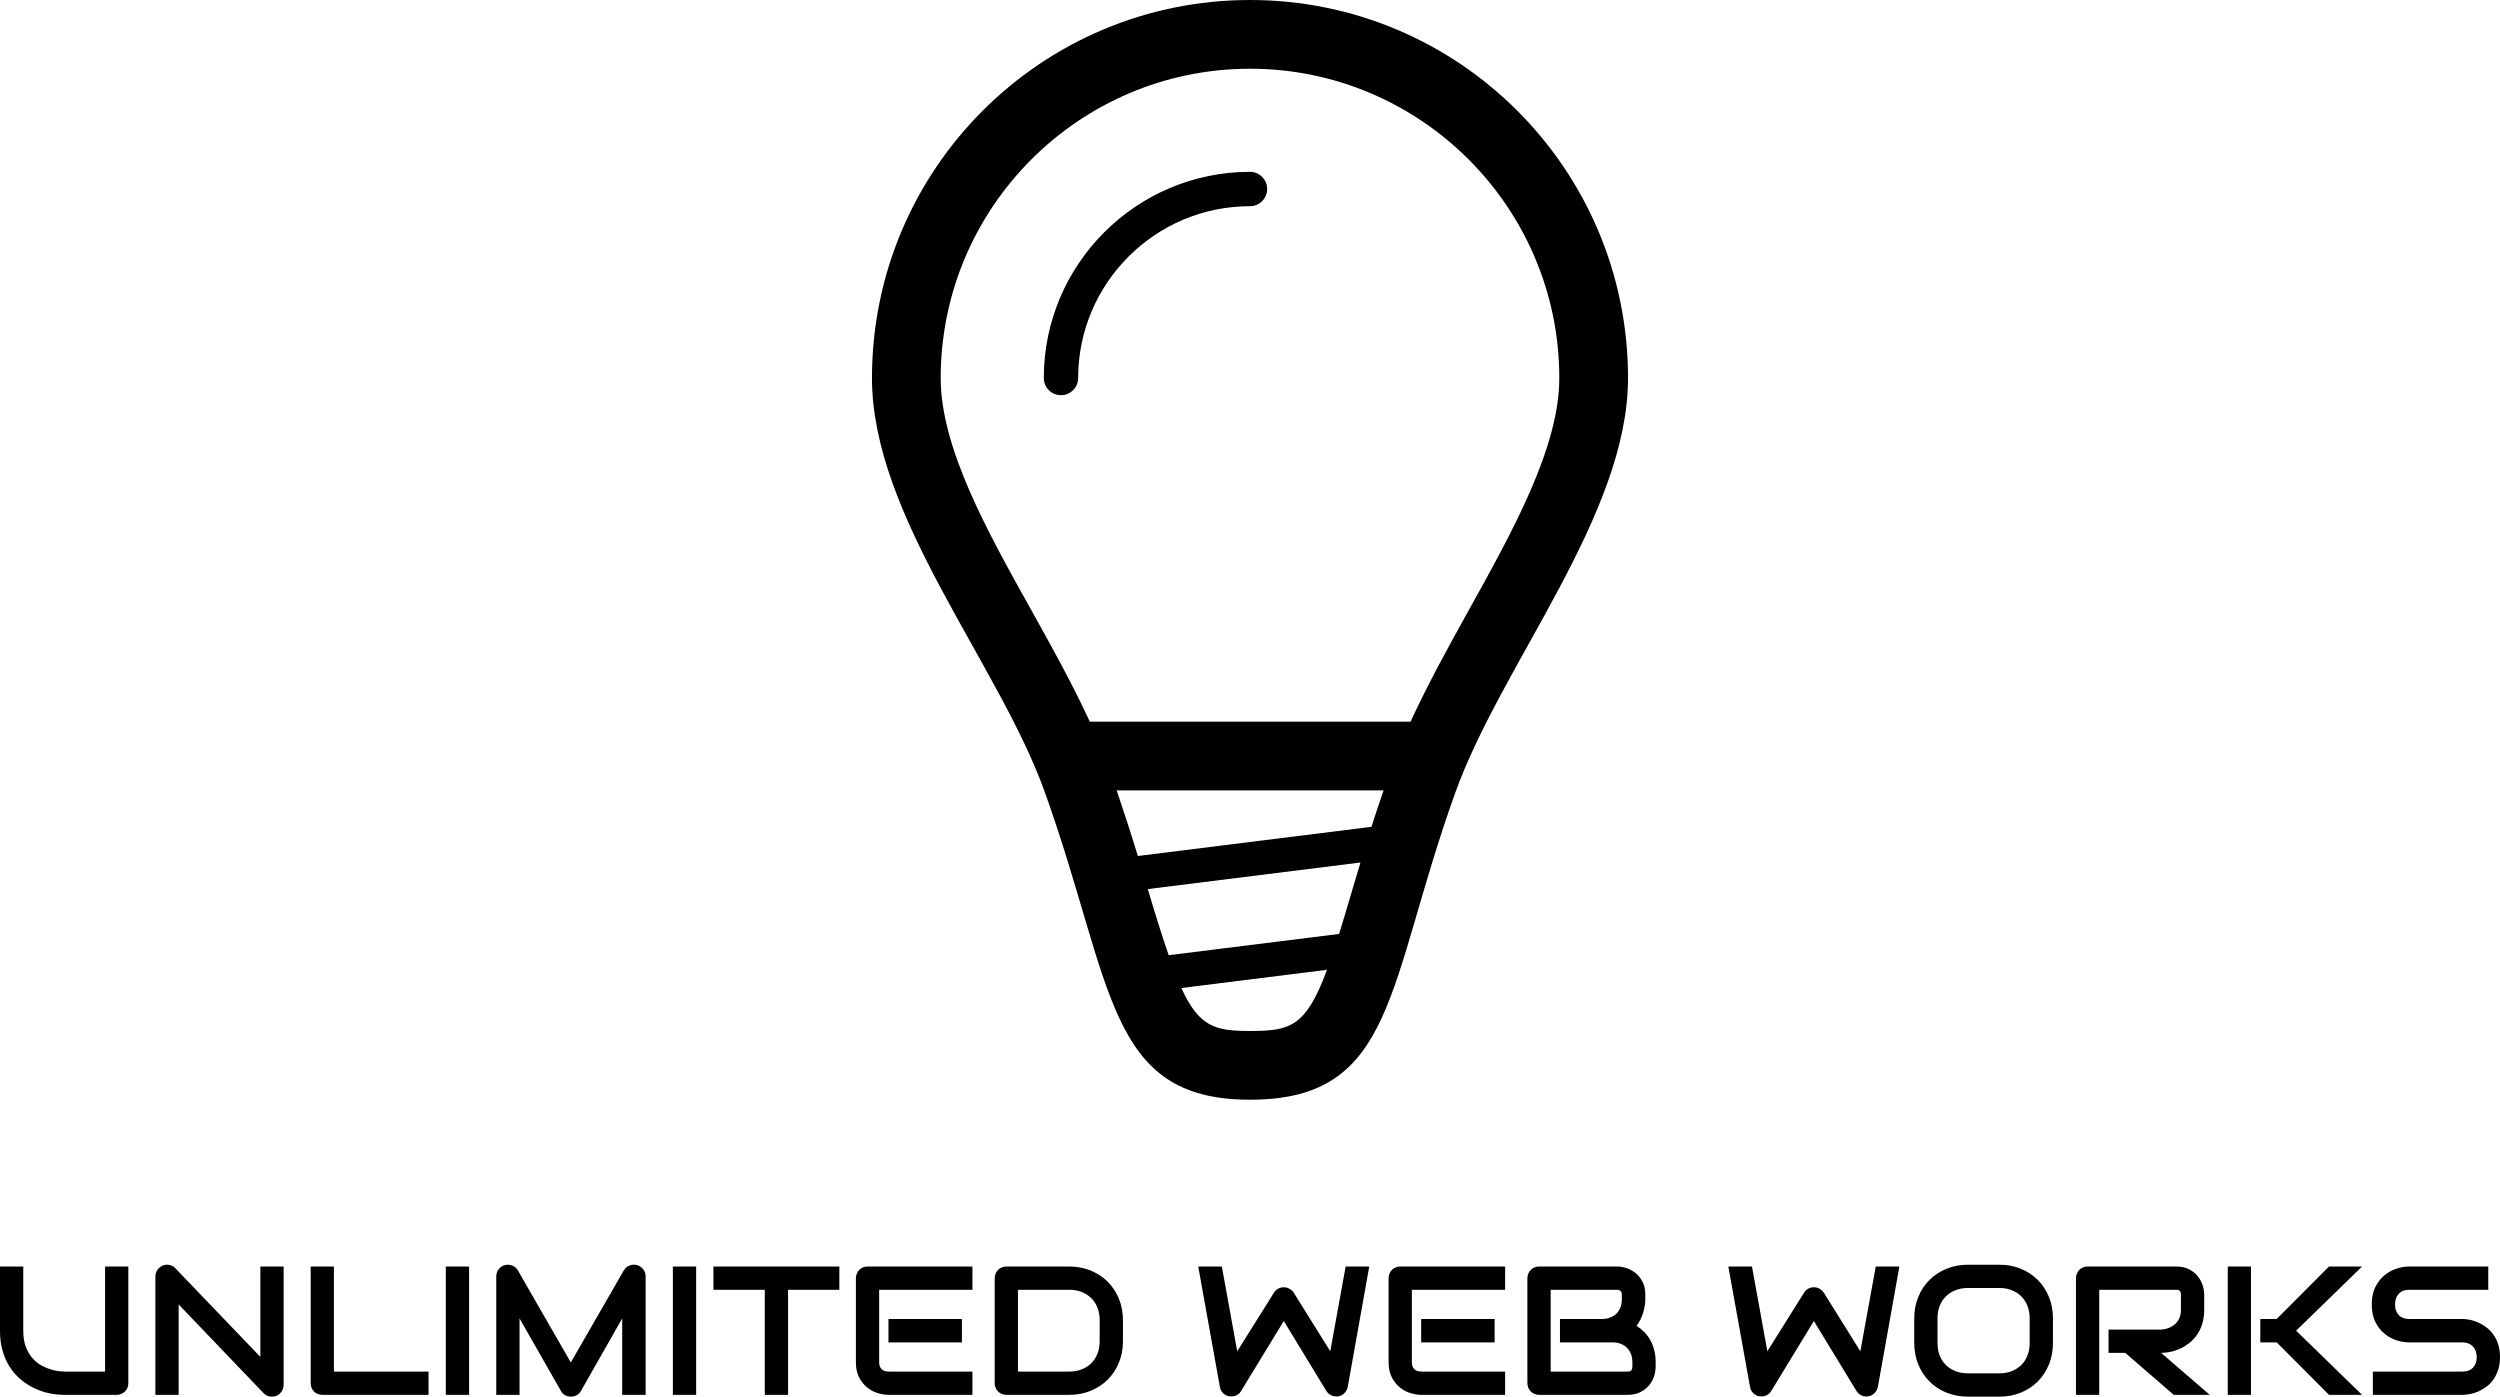<svg viewBox="297.669 248 454.662 254" width="5000" height="2793.285" xmlns="http://www.w3.org/2000/svg" xmlns:xlink="http://www.w3.org/1999/xlink" preserveAspectRatio="none"><defs></defs><style>.aD6z1nYkhcolor {fill:#000000;fill-opacity:1;}.aD6z1nYkhstrokeColor-str {stroke:#3F3F3F;stroke-opacity:1;}.aLgOaV3zRcolors-0 {fill:#000000;fill-opacity:1;}.aLgOaV3zRcolors-1 {fill:#3F3F3F;fill-opacity:1;}.aLgOaV3zRcolors-2 {fill:#797979;fill-opacity:1;}</style><g opacity="1" transform="rotate(0 297.669 478)">
<svg width="454.662" height="24" x="297.669" y="478" version="1.1" preserveAspectRatio="none" viewBox="2.383 -28.408 545.566 28.799">
  <g transform="matrix(1 0 0 1 0 0)" class="aD6z1nYkhcolor"><path id="id-D6z1nYkh19" d="M30.39-28.01L30.39-2.56Q30.39-2.01 30.20-1.54Q30-1.07 29.65-0.73Q29.30-0.39 28.83-0.20Q28.36 0 27.83 0L27.83 0L16.39 0Q14.77 0 13.11-0.35Q11.45-0.70 9.89-1.44Q8.34-2.17 6.97-3.30Q5.61-4.43 4.58-5.99Q3.55-7.54 2.97-9.54Q2.38-11.54 2.38-14.00L2.38-14.00L2.38-28.01L7.46-28.01L7.46-14.00Q7.46-11.86 8.06-10.37Q8.65-8.89 9.57-7.89Q10.49-6.89 11.58-6.33Q12.68-5.76 13.66-5.49Q14.65-5.21 15.40-5.15Q16.15-5.08 16.39-5.08L16.39-5.08L25.31-5.08L25.31-28.01L30.39-28.01Z M64.28-28.01L64.28-2.17Q64.28-1.62 64.07-1.15Q63.87-0.68 63.53-0.34Q63.18 0 62.71 0.20Q62.25 0.39 61.72 0.39L61.72 0.39Q61.25 0.39 60.77 0.21Q60.29 0.04 59.92-0.35L59.92-0.35L41.37-19.73L41.37 0L36.29 0L36.29-25.84Q36.29-26.62 36.73-27.26Q37.17-27.89 37.85-28.20L37.85-28.20Q38.57-28.50 39.34-28.35Q40.10-28.20 40.64-27.64L40.64-27.64L59.20-8.28L59.20-28.01L64.28-28.01Z M95.90-5.08L95.90 0L72.73 0Q72.19 0 71.72-0.20Q71.25-0.39 70.91-0.73Q70.57-1.07 70.37-1.54Q70.18-2.01 70.18-2.56L70.18-2.56L70.18-28.01L75.25-28.01L75.25-5.08L95.90-5.08Z M104.75-28.01L104.75 0L99.67 0L99.67-28.01L104.75-28.01Z M143.28-25.84L143.28 0L138.16 0L138.16-16.68L129.16-0.84Q128.83-0.23 128.23 0.08Q127.64 0.39 126.95 0.39L126.95 0.39Q126.29 0.39 125.71 0.08Q125.14-0.23 124.80-0.84L124.80-0.84L115.76-16.68L115.76 0L110.68 0L110.68-25.84Q110.68-26.72 111.20-27.40Q111.72-28.09 112.56-28.32L112.56-28.32Q112.97-28.42 113.38-28.39Q113.79-28.36 114.17-28.21Q114.55-28.07 114.86-27.80Q115.18-27.54 115.39-27.17L115.39-27.17L126.95-7.07L138.52-27.17Q138.96-27.91 139.76-28.22Q140.55-28.54 141.41-28.32L141.41-28.32Q142.23-28.09 142.75-27.40Q143.28-26.72 143.28-25.84L143.28-25.84Z M154.30-28.01L154.30 0L149.22 0L149.22-28.01L154.30-28.01Z M185.55-28.01L185.55-22.93L174.36-22.93L174.36 0L169.28 0L169.28-22.93L158.07-22.93L158.07-28.01L185.55-28.01Z M212.30-16.56L212.30-11.45L196.27-11.45L196.27-16.56L212.30-16.56ZM214.59-5.08L214.59 0L196.27 0Q195.21 0 193.96-0.37Q192.71-0.74 191.65-1.59Q190.59-2.44 189.87-3.80Q189.16-5.16 189.16-7.13L189.16-7.13L189.16-25.45Q189.16-25.98 189.36-26.45Q189.55-26.91 189.89-27.27Q190.23-27.62 190.70-27.81Q191.17-28.01 191.72-28.01L191.72-28.01L214.59-28.01L214.59-22.93L194.24-22.93L194.24-7.13Q194.24-6.13 194.77-5.61Q195.29-5.08 196.31-5.08L196.31-5.08L214.59-5.08Z M247.44-16.29L247.44-11.72Q247.44-9.16 246.55-7.01Q245.66-4.86 244.10-3.31Q242.54-1.76 240.39-0.88Q238.24 0 235.72 0L235.72 0L222.01 0Q221.46 0 221.00-0.20Q220.53-0.39 220.19-0.73Q219.84-1.07 219.65-1.54Q219.45-2.01 219.45-2.56L219.45-2.56L219.45-25.45Q219.45-25.98 219.65-26.45Q219.84-26.91 220.19-27.27Q220.53-27.62 221.00-27.81Q221.46-28.01 222.01-28.01L222.01-28.01L235.72-28.01Q238.24-28.01 240.39-27.13Q242.54-26.25 244.10-24.70Q245.66-23.14 246.55-20.99Q247.44-18.83 247.44-16.29L247.44-16.29ZM242.36-11.72L242.36-16.29Q242.36-17.77 241.88-19.00Q241.41-20.23 240.53-21.10Q239.65-21.97 238.43-22.45Q237.21-22.93 235.72-22.93L235.72-22.93L224.53-22.93L224.53-5.08L235.72-5.08Q237.21-5.08 238.43-5.56Q239.65-6.04 240.53-6.90Q241.41-7.77 241.88-8.99Q242.36-10.21 242.36-11.72L242.36-11.72Z M296.04-28.01L301.19-28.01L296.50-1.76Q296.35-0.98 295.80-0.41Q295.25 0.16 294.47 0.31L294.47 0.31Q293.67 0.45 292.96 0.14Q292.25-0.18 291.84-0.84L291.84-0.84L282.54-16.11L273.22-0.84Q272.89-0.27 272.31 0.04Q271.74 0.35 271.07 0.35L271.07 0.35Q270.16 0.35 269.45-0.23Q268.75-0.82 268.59-1.76L268.59-1.76L263.87-28.01L269.02-28.01L272.38-9.51L280.39-22.29Q280.72-22.85 281.30-23.16Q281.88-23.48 282.54-23.48L282.54-23.48Q283.20-23.48 283.77-23.16Q284.34-22.85 284.71-22.29L284.71-22.29L292.68-9.51L296.04-28.01Z M328.55-16.56L328.55-11.45L312.52-11.45L312.52-16.56L328.55-16.56ZM330.84-5.08L330.84 0L312.52 0Q311.46 0 310.21-0.37Q308.96-0.74 307.90-1.59Q306.84-2.44 306.12-3.80Q305.41-5.16 305.41-7.13L305.41-7.13L305.41-25.45Q305.41-25.98 305.61-26.45Q305.80-26.91 306.14-27.27Q306.48-27.62 306.95-27.81Q307.42-28.01 307.97-28.01L307.97-28.01L330.84-28.01L330.84-22.93L310.49-22.93L310.49-7.13Q310.49-6.13 311.02-5.61Q311.54-5.08 312.56-5.08L312.56-5.08L330.84-5.08Z M363.69-7.13L363.69-6.15Q363.69-5.21 363.37-4.14Q363.05-3.07 362.31-2.15Q361.58-1.23 360.41-0.62Q359.24 0 357.54 0L357.54 0L338.26 0Q337.71 0 337.25-0.20Q336.78-0.39 336.44-0.73Q336.09-1.07 335.90-1.54Q335.70-2.01 335.70-2.56L335.70-2.56L335.70-25.45Q335.70-25.98 335.90-26.45Q336.09-26.91 336.44-27.27Q336.78-27.62 337.25-27.81Q337.71-28.01 338.26-28.01L338.26-28.01L355.25-28.01Q356.19-28.01 357.27-27.68Q358.34-27.34 359.27-26.61Q360.20-25.88 360.81-24.71Q361.43-23.54 361.43-21.84L361.43-21.84L361.43-20.88Q361.43-19.53 360.98-17.98Q360.53-16.43 359.53-15.04L359.53-15.04Q360.39-14.51 361.14-13.77Q361.89-13.03 362.46-12.05Q363.03-11.07 363.36-9.84Q363.69-8.61 363.69-7.13L363.69-7.13ZM358.61-6.19L358.61-7.13Q358.61-8.13 358.30-8.92Q357.99-9.71 357.42-10.27Q356.86-10.84 356.05-11.14Q355.25-11.45 354.26-11.45L354.26-11.45L342.81-11.45L342.81-16.56L351.97-16.56Q352.97-16.56 353.77-16.87Q354.57-17.17 355.14-17.73Q355.70-18.30 356.01-19.09Q356.31-19.88 356.31-20.88L356.31-20.88L356.31-21.84Q356.31-22.93 355.25-22.93L355.25-22.93L340.78-22.93L340.78-5.08L357.54-5.08Q357.68-5.08 357.87-5.10Q358.07-5.12 358.22-5.21Q358.38-5.31 358.50-5.55Q358.61-5.78 358.61-6.19L358.61-6.19Z M411.72-28.01L416.88-28.01L412.19-1.76Q412.03-0.98 411.48-0.41Q410.94 0.16 410.16 0.31L410.16 0.31Q409.36 0.45 408.64 0.14Q407.93-0.18 407.52-0.84L407.52-0.84L398.22-16.11L388.91-0.84Q388.57-0.27 388.00 0.04Q387.42 0.35 386.76 0.35L386.76 0.35Q385.84 0.35 385.14-0.23Q384.43-0.82 384.28-1.76L384.28-1.76L379.55-28.01L384.71-28.01L388.07-9.51L396.07-22.29Q396.41-22.85 396.98-23.16Q397.56-23.48 398.22-23.48L398.22-23.48Q398.89-23.48 399.45-23.16Q400.02-22.85 400.39-22.29L400.39-22.29L408.36-9.51L411.72-28.01Z M450.39-16.68L450.39-11.33Q450.39-8.77 449.51-6.62Q448.63-4.47 447.07-2.91Q445.51-1.35 443.37-0.48Q441.23 0.39 438.71 0.39L438.71 0.39L431.84 0.39Q429.32 0.39 427.17-0.48Q425.02-1.35 423.46-2.91Q421.89-4.47 421.01-6.62Q420.12-8.77 420.12-11.33L420.12-11.33L420.12-16.68Q420.12-19.22 421.01-21.38Q421.89-23.54 423.46-25.09Q425.02-26.64 427.17-27.52Q429.32-28.40 431.84-28.40L431.84-28.40L438.71-28.40Q441.23-28.40 443.37-27.52Q445.51-26.64 447.07-25.09Q448.63-23.54 449.51-21.38Q450.39-19.22 450.39-16.68L450.39-16.68ZM445.31-11.33L445.31-16.68Q445.31-18.18 444.83-19.40Q444.36-20.63 443.49-21.49Q442.62-22.36 441.40-22.84Q440.18-23.32 438.71-23.32L438.71-23.32L431.84-23.32Q430.35-23.32 429.13-22.84Q427.91-22.36 427.03-21.49Q426.15-20.63 425.67-19.40Q425.20-18.18 425.20-16.68L425.20-16.68L425.20-11.33Q425.20-9.82 425.67-8.60Q426.15-7.38 427.03-6.51Q427.91-5.64 429.13-5.17Q430.35-4.69 431.84-4.69L431.84-4.69L438.67-4.69Q440.16-4.69 441.38-5.17Q442.60-5.64 443.48-6.51Q444.36-7.38 444.83-8.60Q445.31-9.82 445.31-11.33L445.31-11.33Z M483.40-21.84L483.40-18.59Q483.40-16.86 482.97-15.49Q482.54-14.12 481.81-13.08Q481.07-12.03 480.12-11.29Q479.16-10.55 478.12-10.07Q477.07-9.59 476.01-9.38Q474.94-9.16 474.00-9.16L474.00-9.16L484.61 0L476.76 0L466.17-9.16L462.52-9.16L462.52-14.24L474.00-14.24Q474.96-14.32 475.75-14.64Q476.54-14.96 477.12-15.51Q477.70-16.05 478.01-16.83Q478.32-17.60 478.32-18.59L478.32-18.59L478.32-21.80Q478.32-22.23 478.21-22.45Q478.11-22.68 477.94-22.78Q477.77-22.89 477.59-22.91Q477.40-22.93 477.25-22.93L477.25-22.93L460.49-22.93L460.49 0L455.41 0L455.41-25.45Q455.41-25.98 455.61-26.45Q455.80-26.91 456.14-27.27Q456.48-27.62 456.95-27.81Q457.42-28.01 457.97-28.01L457.97-28.01L477.25-28.01Q478.95-28.01 480.12-27.39Q481.29-26.78 482.02-25.85Q482.75-24.92 483.08-23.85Q483.40-22.77 483.40-21.84L483.40-21.84Z M503.46-14.00L517.85 0L510.64 0L499.22-11.45L495.64-11.45L495.64-16.56L499.22-16.56L510.64-28.01L517.85-28.01L503.46-14.00ZM493.61-28.01L493.61 0L488.54 0L488.54-28.01L493.61-28.01Z M547.95-8.24L547.95-8.24Q547.95-6.74 547.57-5.54Q547.19-4.34 546.56-3.42Q545.94-2.50 545.10-1.86Q544.26-1.21 543.36-0.80Q542.46-0.39 541.53-0.20Q540.61 0 539.79 0L539.79 0L520.20 0L520.20-5.08L539.79-5.08Q541.25-5.08 542.06-5.94Q542.87-6.80 542.87-8.24L542.87-8.24Q542.87-8.95 542.66-9.53Q542.44-10.12 542.04-10.55Q541.64-10.98 541.06-11.21Q540.49-11.45 539.79-11.45L539.79-11.45L528.11-11.45Q526.88-11.45 525.45-11.88Q524.02-12.32 522.80-13.30Q521.58-14.28 520.77-15.86Q519.96-17.44 519.96-19.73L519.96-19.73Q519.96-22.01 520.77-23.58Q521.58-25.16 522.80-26.14Q524.02-27.13 525.45-27.57Q526.88-28.01 528.11-28.01L528.11-28.01L545.39-28.01L545.39-22.93L528.11-22.93Q526.66-22.93 525.85-22.05Q525.04-21.17 525.04-19.73L525.04-19.73Q525.04-18.26 525.85-17.41Q526.66-16.56 528.11-16.56L528.11-16.56L539.79-16.56L539.82-16.56Q540.64-16.54 541.56-16.34Q542.48-16.13 543.39-15.70Q544.30-15.27 545.12-14.62Q545.94-13.96 546.57-13.05Q547.21-12.13 547.58-10.94Q547.95-9.75 547.95-8.24Z"/></g>
</svg>
</g><g opacity="1" transform="rotate(0 456.25 248)">
<svg width="137.5" height="200" x="456.25" y="248" version="1.1" preserveAspectRatio="none" viewBox="0 0 68.75 100">
  <g transform="matrix(1 0 0 1 0 0)" class="aLgOaV3zRcolors-0"><g><path d="M34.375,0C15.387,0,0,15.387,0,34.375c0,12.598,11.525,25.946,15.723,37.671
		C21.982,89.532,21.288,100,34.375,100c13.281,0,12.391-10.419,18.652-27.881C57.238,60.37,68.75,46.875,68.75,34.375
		C68.75,15.387,53.357,0,34.375,0z M42.475,84.924L26.98,86.859c-0.552-1.6-1.146-3.473-1.868-5.914
		c-0.009-0.031-0.023-0.067-0.029-0.098l19.338-2.418c-0.275,0.922-0.568,1.893-0.824,2.76
		C43.188,82.593,42.822,83.813,42.475,84.924z M24.174,77.838c-0.567-1.88-1.208-3.863-1.921-5.963h24.268
		c-0.385,1.123-0.77,2.246-1.1,3.309L24.174,77.838z M34.375,93.75c-3.166,0-4.622-0.366-6.241-3.906l13.245-1.66
		C39.459,93.354,38.062,93.75,34.375,93.75z M48.975,65.625H19.809c-1.557-3.375-3.424-6.75-5.269-10.053
		c-4.077-7.296-8.29-14.844-8.29-21.197C6.25,18.866,18.866,6.25,34.375,6.25S62.5,18.866,62.5,34.375
		c0,6.307-4.218,13.893-8.301,21.234C52.374,58.898,50.519,62.268,48.975,65.625z"></path><path d="M34.375,15.625c-10.341,0-18.75,8.409-18.75,18.75c0,0.862,0.7,1.562,1.562,1.562s1.562-0.7,1.562-1.562
		c0-8.615,7.01-15.625,15.625-15.625c0.862,0,1.562-0.7,1.562-1.562S35.234,15.625,34.375,15.625z"></path></g></g>
</svg>
</g></svg>